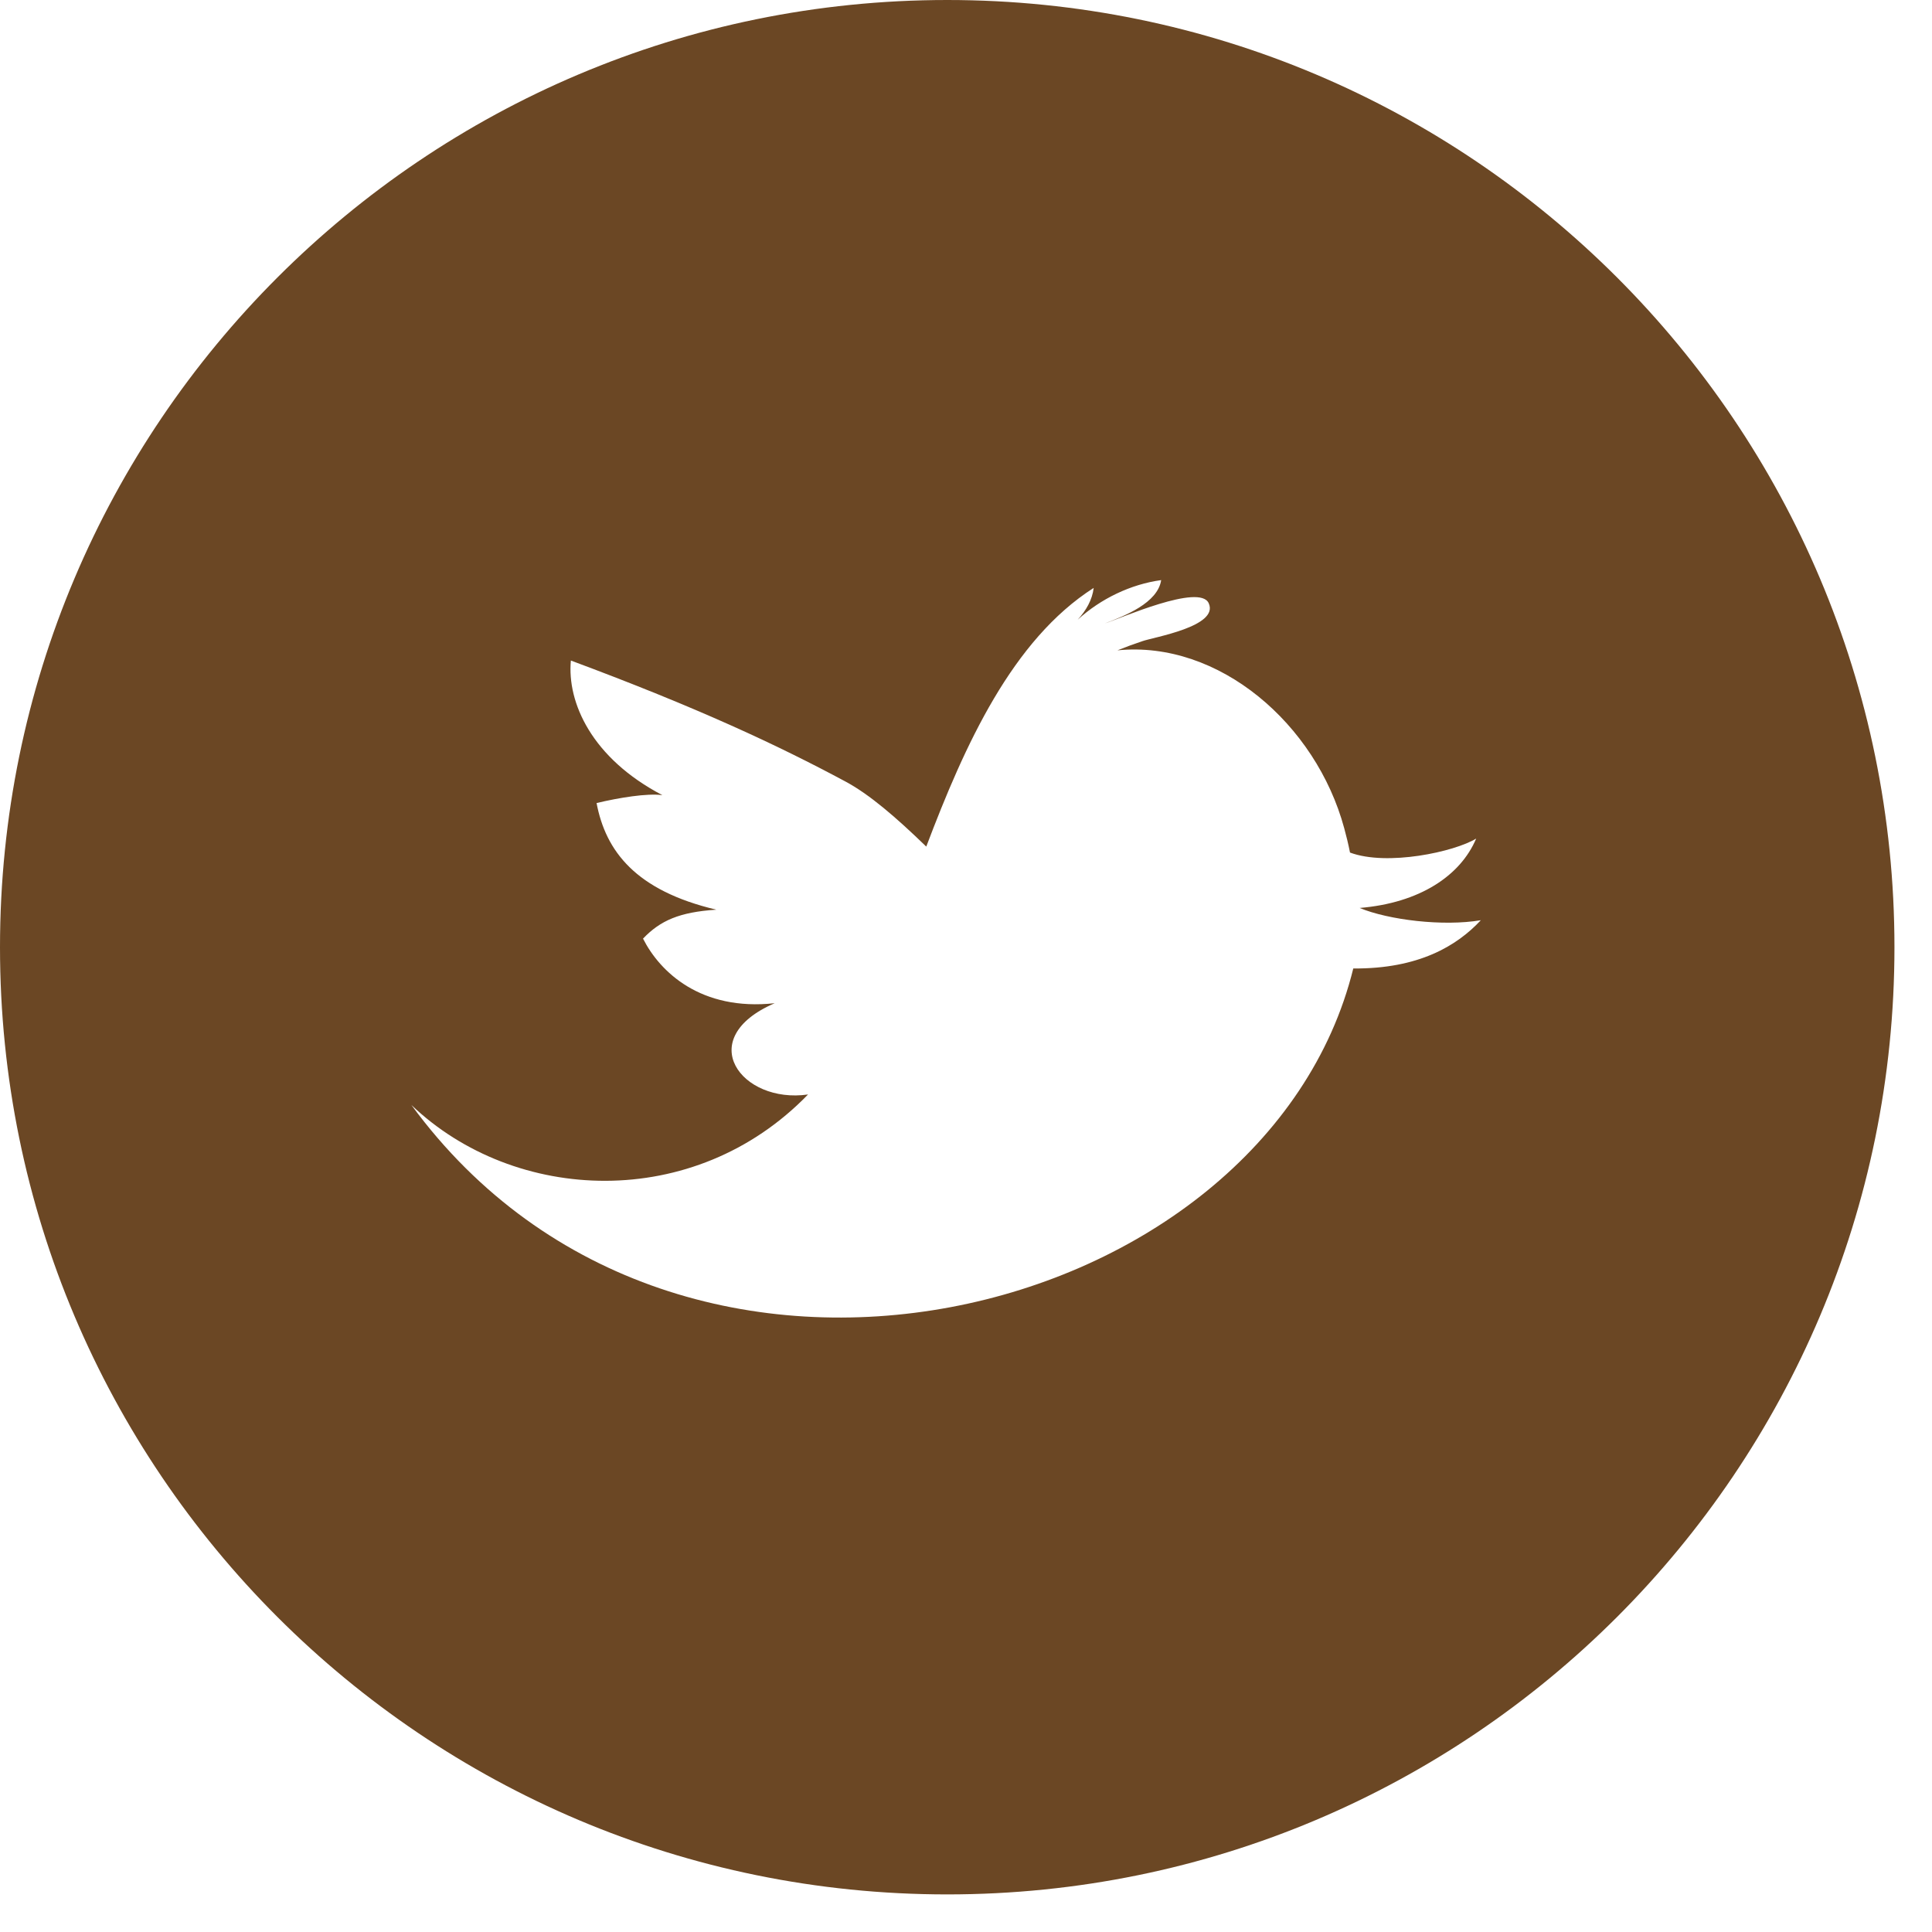 <?xml version="1.0" encoding="UTF-8" standalone="no"?>
<!-- Created with Inkscape (http://www.inkscape.org/) -->

<svg
   xmlns:dc="http://purl.org/dc/elements/1.1/"
   xmlns:cc="http://creativecommons.org/ns#"
   xmlns:rdf="http://www.w3.org/1999/02/22-rdf-syntax-ns#"
   xmlns:svg="http://www.w3.org/2000/svg"
   xmlns="http://www.w3.org/2000/svg"
   xmlns:inkscape="http://www.inkscape.org/namespaces/inkscape"
   version="1.1"
   width="57.5"
   height="57.5"
   id="svg2"
   xml:space="preserve"><defs
     id="defs6"><clipPath
       id="clipPath16"><path
         d="M 0,46 46,46 46,0 0,0 0,46 z"
         inkscape:connector-curvature="0"
         id="path18" /></clipPath></defs><g
     transform="matrix(1.25,0,0,-1.25,0,57.5)"
     id="g10"><g
       id="g12"><g
         clip-path="url(#clipPath16)"
         id="g14"><g
           transform="translate(32.221,22.941)"
           id="g20"><path
             d="m 0,0 c -2.078,-8.423 -16.015,-11.998 -22.426,-3.25 2.455,-2.346 6.731,-2.552 9.444,0.25 -1.591,-0.23 -2.747,1.331 -0.794,2.173 -1.757,-0.191 -2.733,0.743 -3.135,1.538 0.412,0.431 0.866,0.631 1.745,0.689 -1.923,0.455 -2.634,1.396 -2.851,2.539 0.534,0.127 1.202,0.237 1.567,0.188 -1.686,0.882 -2.271,2.208 -2.179,3.205 3.011,-1.119 4.929,-2.017 6.533,-2.878 0.572,-0.305 1.209,-0.854 1.929,-1.552 0.917,2.423 2.048,4.92 3.986,6.159 -0.032,-0.281 -0.182,-0.542 -0.381,-0.757 0.549,0.5 1.263,0.844 1.988,0.943 -0.082,-0.545 -0.867,-0.852 -1.34,-1.031 0.357,0.112 2.266,0.963 2.473,0.478 C -3.195,8.143 -4.757,7.888 -5.022,7.793 -5.221,7.727 -5.418,7.654 -5.615,7.575 -3.197,7.816 -0.889,5.82 -0.217,3.344 -0.168,3.165 -0.119,2.968 -0.078,2.76 0.807,2.43 2.408,2.777 2.926,3.093 2.553,2.21 1.582,1.559 0.151,1.441 0.84,1.155 2.141,0.997 3.037,1.149 2.469,0.539 1.555,-0.012 0,0 m -9.667,23.059 c -12.456,0 -22.554,-10.098 -22.554,-22.553 0,-12.456 10.098,-22.552 22.554,-22.552 12.456,0 22.552,10.096 22.552,22.552 0,12.455 -10.096,22.553 -22.552,22.553"
             inkscape:connector-curvature="0"
             id="path22"
             style="fill:#6B4724;fill-opacity:1;fill-rule:nonzero;stroke:none" /></g></g></g></g></svg>
